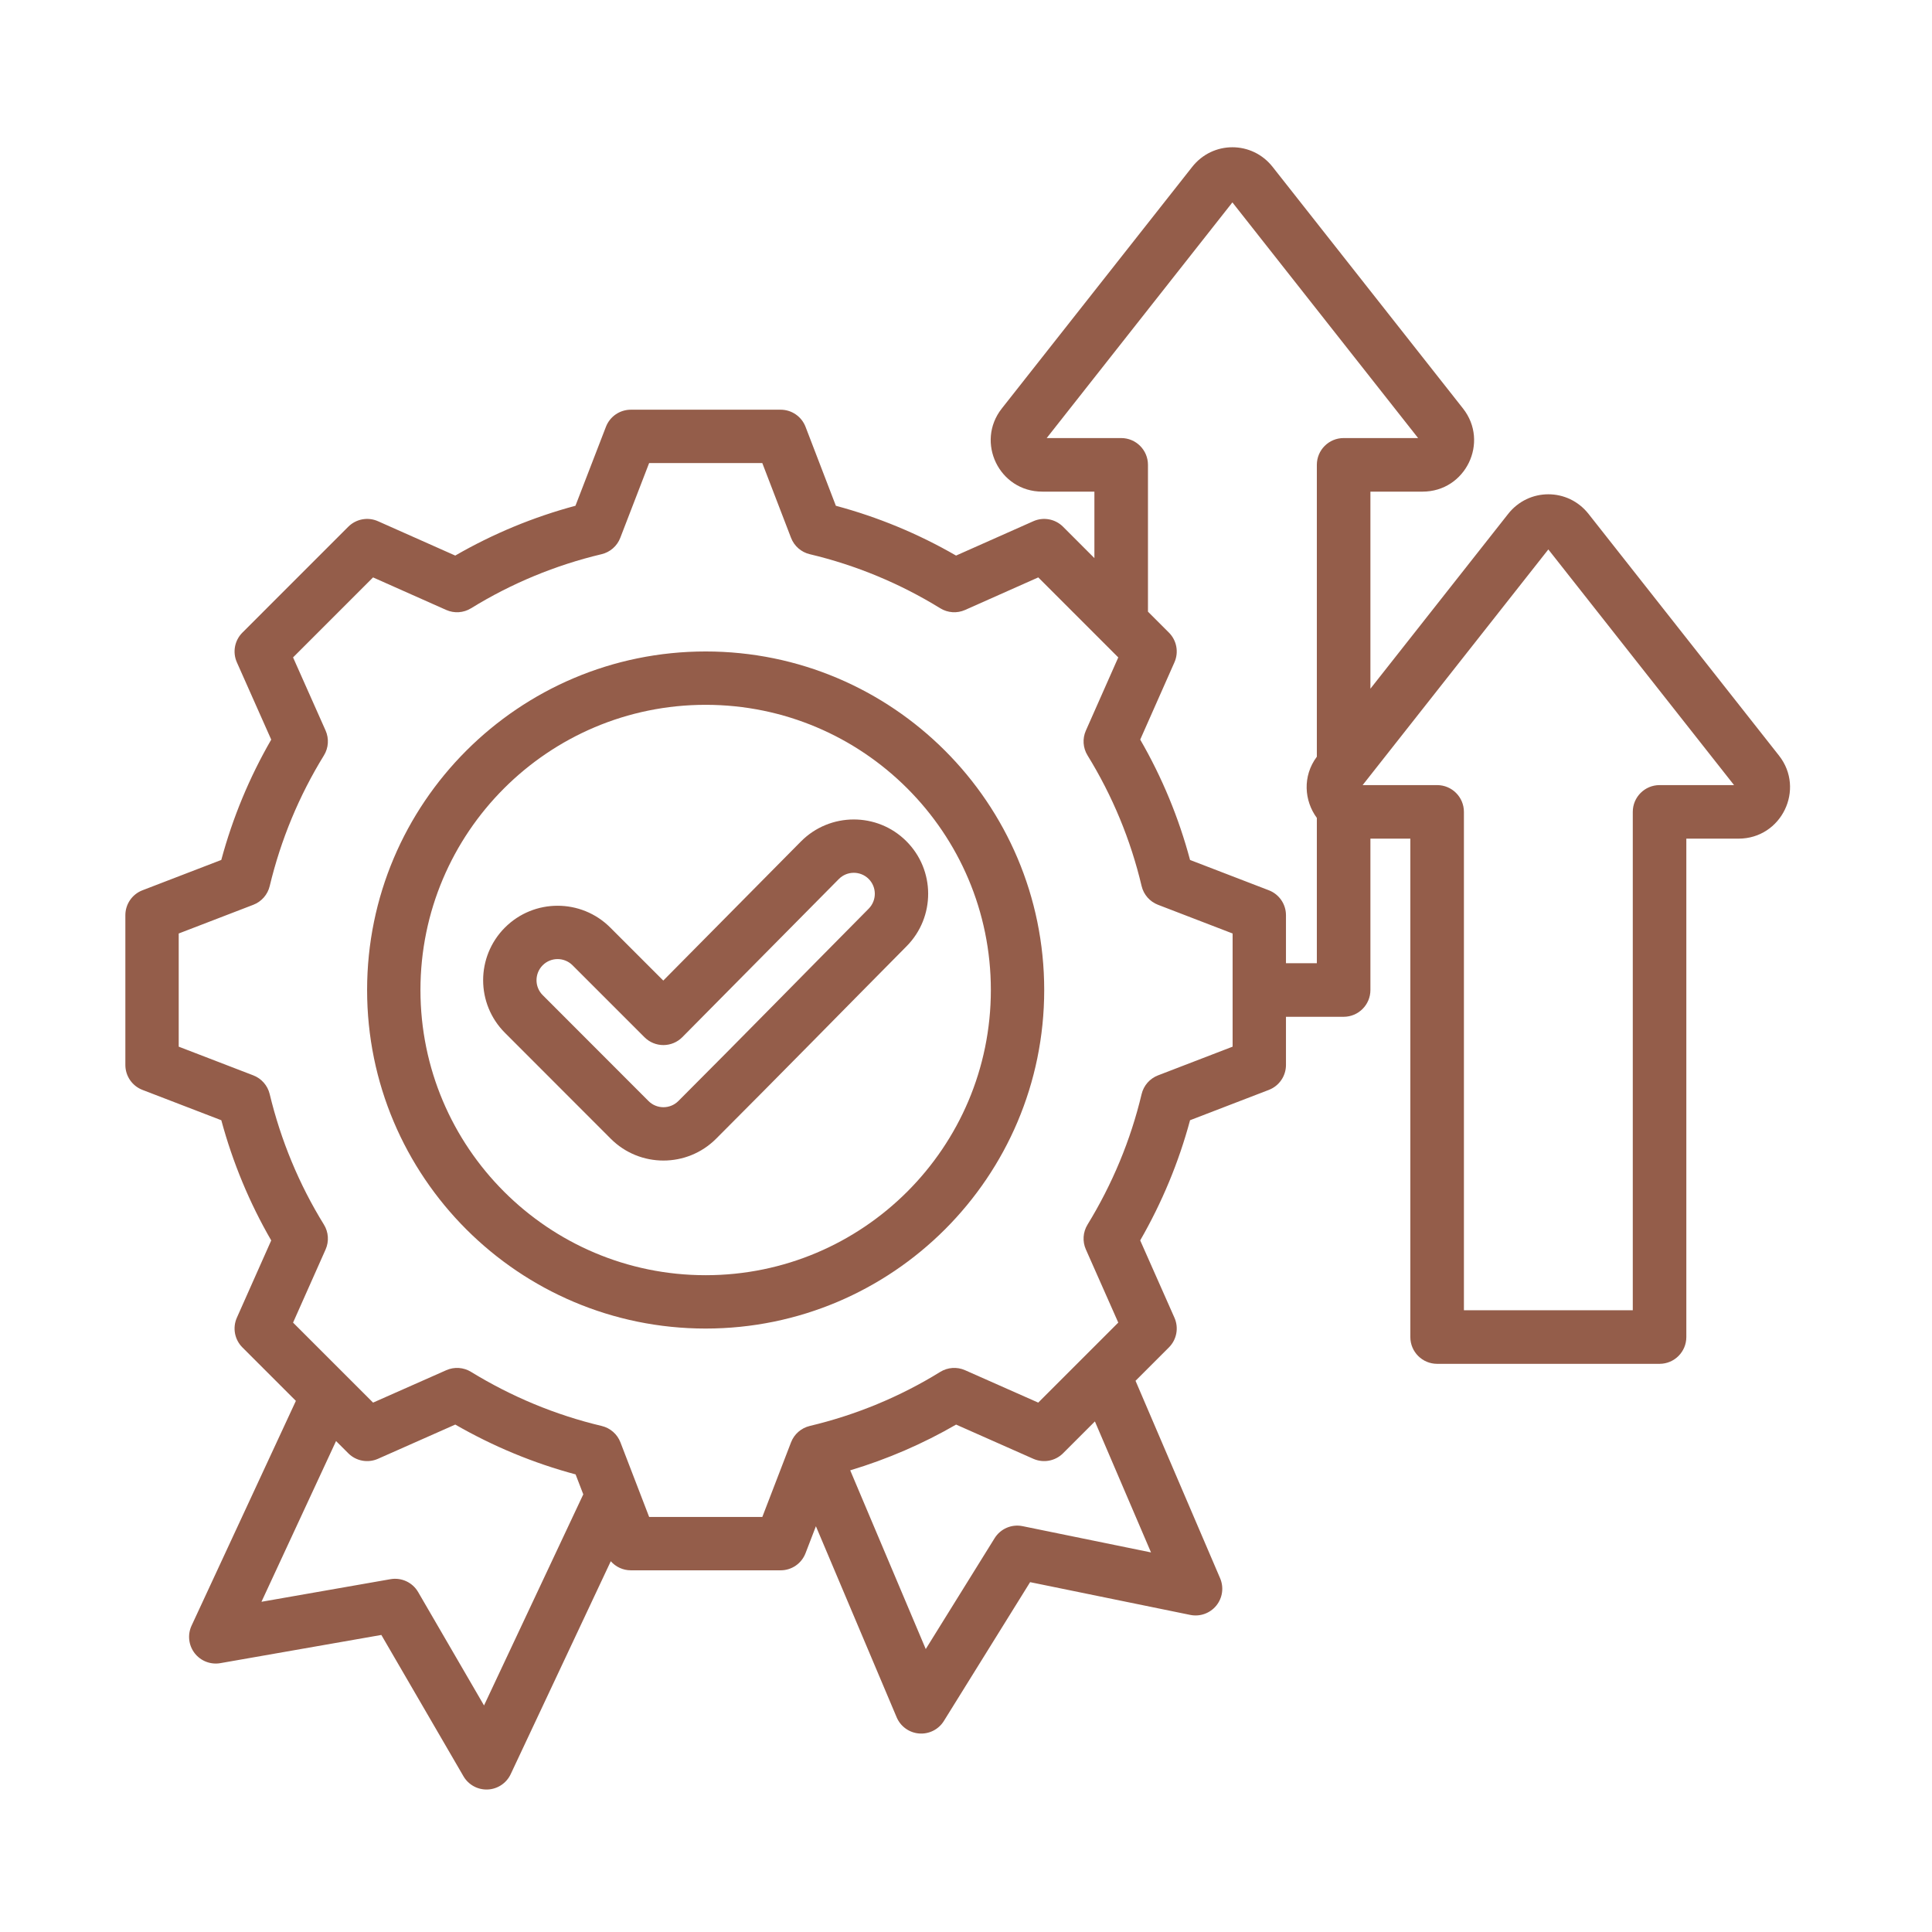 <svg xmlns="http://www.w3.org/2000/svg" xmlns:xlink="http://www.w3.org/1999/xlink" width="500" zoomAndPan="magnify" viewBox="0 0 375 375" height="500" preserveAspectRatio="xMidYMid meet" version="1.2"><defs><clipPath id="5f58b4b14a"><path d="M 24.254 28 L 348 28 L 348 347.562 L 24.254 347.562 Z M 24.254 28 "/></clipPath></defs><g id="ab42a86cca"><g clip-rule="nonzero" clip-path="url(#5f58b4b14a)"><path style=" stroke:none;fill-rule:evenodd;fill:#945d4a;fill-opacity:1;" d="M 57.43 271.91 L 47.047 261.527 C 45.531 260.012 45.105 257.719 45.977 255.762 C 45.977 255.762 52.645 240.766 52.645 240.766 C 48.41 233.453 45.164 225.605 42.957 217.438 L 27.648 211.547 C 25.648 210.777 24.332 208.855 24.332 206.711 L 24.332 177.637 C 24.332 175.496 25.648 173.574 27.648 172.805 C 27.648 172.805 42.953 166.914 42.953 166.914 C 45.16 158.727 48.41 150.891 52.645 143.559 L 45.977 128.559 C 45.105 126.602 45.531 124.309 47.047 122.793 L 67.602 102.238 C 69.117 100.723 71.406 100.297 73.367 101.168 C 73.367 101.168 88.367 107.836 88.363 107.836 C 95.695 103.602 103.531 100.355 111.695 98.168 L 117.613 82.836 C 118.383 80.84 120.305 79.523 122.445 79.523 L 151.52 79.523 C 153.664 79.523 155.586 80.844 156.355 82.844 L 162.242 98.172 C 170.406 100.359 178.242 103.602 185.57 107.836 L 200.57 101.168 C 202.527 100.297 204.82 100.723 206.336 102.238 L 212.422 108.328 C 212.422 101.906 212.422 95.426 212.422 95.426 L 202.309 95.426 C 193.926 95.426 189.316 85.805 194.445 79.293 C 194.445 79.293 231.379 32.426 231.379 32.426 C 235.383 27.301 243.035 27.301 247.039 32.426 L 283.973 79.293 C 289.102 85.805 284.492 95.426 276.109 95.426 L 265.996 95.426 L 265.996 133.676 C 276.926 119.805 292.703 99.785 292.703 99.785 C 296.707 94.66 304.359 94.66 308.363 99.785 L 345.297 146.652 C 350.426 153.164 345.816 162.781 337.434 162.781 L 327.316 162.781 L 327.316 259.52 C 327.316 262.391 324.988 264.719 322.121 264.719 L 278.945 264.719 C 276.074 264.719 273.746 262.391 273.746 259.52 C 273.746 259.52 273.746 183.559 273.746 162.781 L 265.996 162.781 L 265.996 192.16 C 265.996 195.031 263.668 197.359 260.797 197.359 L 249.605 197.359 L 249.605 206.711 C 249.605 208.855 248.285 210.777 246.289 211.547 C 246.289 211.547 230.988 217.434 230.988 217.434 C 228.797 225.598 225.531 233.43 221.312 240.762 L 227.961 255.77 C 228.828 257.727 228.402 260.012 226.891 261.527 L 220.406 268.012 L 236.824 306.34 C 237.582 308.113 237.297 310.156 236.078 311.652 C 234.859 313.145 232.914 313.84 231.027 313.453 C 231.027 313.453 199.945 307.094 199.945 307.094 L 183.207 334.039 C 182.188 335.684 180.336 336.621 178.406 336.469 C 176.477 336.32 174.793 335.105 174.039 333.324 L 158.367 296.242 L 156.352 301.48 C 155.582 303.48 153.664 304.797 151.52 304.797 L 122.445 304.797 C 120.926 304.797 119.52 304.133 118.551 303.035 L 99.121 344.371 C 98.301 346.113 96.582 347.258 94.66 347.34 C 92.738 347.426 90.926 346.434 89.957 344.77 C 89.957 344.77 74.02 317.344 74.02 317.344 L 42.773 322.816 C 40.875 323.148 38.945 322.398 37.773 320.871 C 36.598 319.34 36.371 317.285 37.184 315.535 Z M 222.82 118.723 L 226.891 122.793 C 228.402 124.305 228.828 126.594 227.961 128.551 C 227.961 128.551 221.316 143.555 221.316 143.555 C 225.555 150.887 228.801 158.727 230.988 166.918 L 246.289 172.805 C 248.285 173.574 249.605 175.496 249.605 177.637 L 249.605 186.961 C 252.527 186.961 255.598 186.961 255.598 186.961 L 255.598 158.758 C 253.152 155.434 252.773 150.664 255.598 146.875 L 255.598 90.227 C 255.598 87.355 257.926 85.027 260.797 85.027 L 275.254 85.027 L 239.207 39.285 L 203.164 85.027 L 217.621 85.027 C 220.492 85.027 222.82 87.355 222.82 90.227 Z M 212.52 275.898 L 206.336 282.082 C 204.82 283.594 202.531 284.02 200.574 283.156 C 200.574 283.156 185.578 276.512 185.578 276.512 C 179.098 280.262 172.195 283.238 165.027 285.391 L 179.688 320.082 L 193.051 298.566 C 194.195 296.723 196.363 295.789 198.488 296.227 L 223.41 301.324 Z M 113.215 290.051 C 112.359 287.832 111.723 286.18 111.723 286.18 C 103.535 283.988 95.699 280.727 88.367 276.508 L 73.359 283.156 C 71.402 284.02 69.113 283.594 67.602 282.082 L 65.227 279.707 L 50.75 310.906 L 75.789 306.52 C 77.926 306.145 80.07 307.141 81.16 309.016 C 81.16 309.016 93.949 331.027 93.949 331.027 Z M 153.539 104.391 L 147.961 89.879 C 147.961 89.879 125.996 89.879 125.996 89.879 L 120.395 104.395 C 119.781 105.988 118.422 107.176 116.762 107.57 C 107.812 109.695 99.273 113.234 91.43 118.066 C 89.977 118.965 88.172 119.086 86.609 118.391 L 72.41 112.074 L 56.883 127.602 L 63.199 141.801 C 63.891 143.363 63.77 145.168 62.875 146.621 C 58.039 154.473 54.5 163.012 52.348 171.992 C 51.949 173.652 50.762 175.004 49.172 175.617 L 34.688 181.191 C 34.688 181.191 34.688 203.156 34.688 203.156 L 49.172 208.73 C 50.758 209.344 51.945 210.695 52.344 212.352 C 54.5 221.305 58.035 229.871 62.871 237.691 C 63.77 239.148 63.895 240.953 63.199 242.52 C 63.199 242.52 56.883 256.719 56.883 256.719 L 72.414 272.246 L 86.617 265.957 C 88.172 265.266 89.969 265.387 91.418 266.273 C 99.266 271.082 107.805 274.648 116.785 276.777 C 118.449 277.172 119.812 278.363 120.426 279.957 L 126 294.441 C 126 294.441 147.965 294.441 147.965 294.441 L 153.539 279.957 C 154.152 278.363 155.512 277.176 157.176 276.777 C 166.121 274.652 174.684 271.117 182.5 266.285 C 183.953 265.387 185.758 265.262 187.32 265.957 L 201.523 272.246 L 217.055 256.715 L 210.766 242.512 C 210.074 240.957 210.195 239.16 211.082 237.707 C 215.891 229.859 219.457 221.32 221.586 212.367 C 221.98 210.703 223.172 209.344 224.766 208.73 L 239.25 203.156 C 239.25 203.156 239.25 181.191 239.25 181.191 L 224.766 175.617 C 223.168 175.004 221.98 173.641 221.586 171.98 C 219.461 163 215.922 154.465 211.09 146.621 C 210.195 145.168 210.074 143.367 210.766 141.809 C 210.766 141.809 217.055 127.605 217.055 127.605 L 201.527 112.074 L 187.324 118.391 C 185.766 119.086 183.961 118.965 182.504 118.066 C 174.66 113.234 166.125 109.695 157.176 107.57 C 155.512 107.176 154.152 105.984 153.539 104.391 Z M 136.969 126.449 C 173.234 126.449 202.68 155.891 202.68 192.16 C 202.68 228.43 173.234 257.871 136.969 257.871 C 100.699 257.871 71.254 228.43 71.254 192.16 C 71.254 155.891 100.699 126.449 136.969 126.449 Z M 136.969 136.805 C 106.414 136.805 81.609 161.609 81.609 192.16 C 81.609 222.711 106.414 247.516 136.969 247.516 C 167.52 247.516 192.324 222.711 192.324 192.16 C 192.324 161.609 167.52 136.805 136.969 136.805 Z M 128.742 190.328 L 155.473 163.316 L 155.484 163.309 C 161.098 157.664 170.262 157.637 175.902 163.254 C 181.543 168.863 181.582 177.992 175.969 183.664 C 163.629 196.113 151.383 208.641 138.992 221.031 C 133.352 226.672 124.191 226.672 118.551 221.031 L 98.012 200.473 C 92.371 194.836 92.363 185.711 98 180.043 L 98.012 180.035 C 103.652 174.395 112.809 174.395 118.449 180.035 Z M 125.102 201.332 L 111.125 187.355 C 109.527 185.762 106.938 185.758 105.34 187.352 C 103.742 188.961 103.734 191.551 105.332 193.148 L 125.875 213.711 C 127.473 215.309 130.07 215.309 131.668 213.711 C 144.051 201.328 156.281 188.816 168.609 176.379 C 170.199 174.77 170.199 172.184 168.602 170.594 C 167.004 169.008 164.414 169.016 162.828 170.609 L 132.441 201.312 C 131.473 202.293 130.152 202.844 128.777 202.848 C 127.398 202.852 126.074 202.305 125.102 201.332 Z M 264.488 152.387 L 278.945 152.387 C 281.816 152.387 284.145 154.715 284.145 157.586 C 284.145 157.586 284.145 254.32 284.145 254.32 L 316.922 254.32 L 316.922 157.586 C 316.922 154.715 319.25 152.387 322.121 152.387 L 336.578 152.387 L 300.531 106.645 Z M 264.488 152.387 "/></g></g></svg>